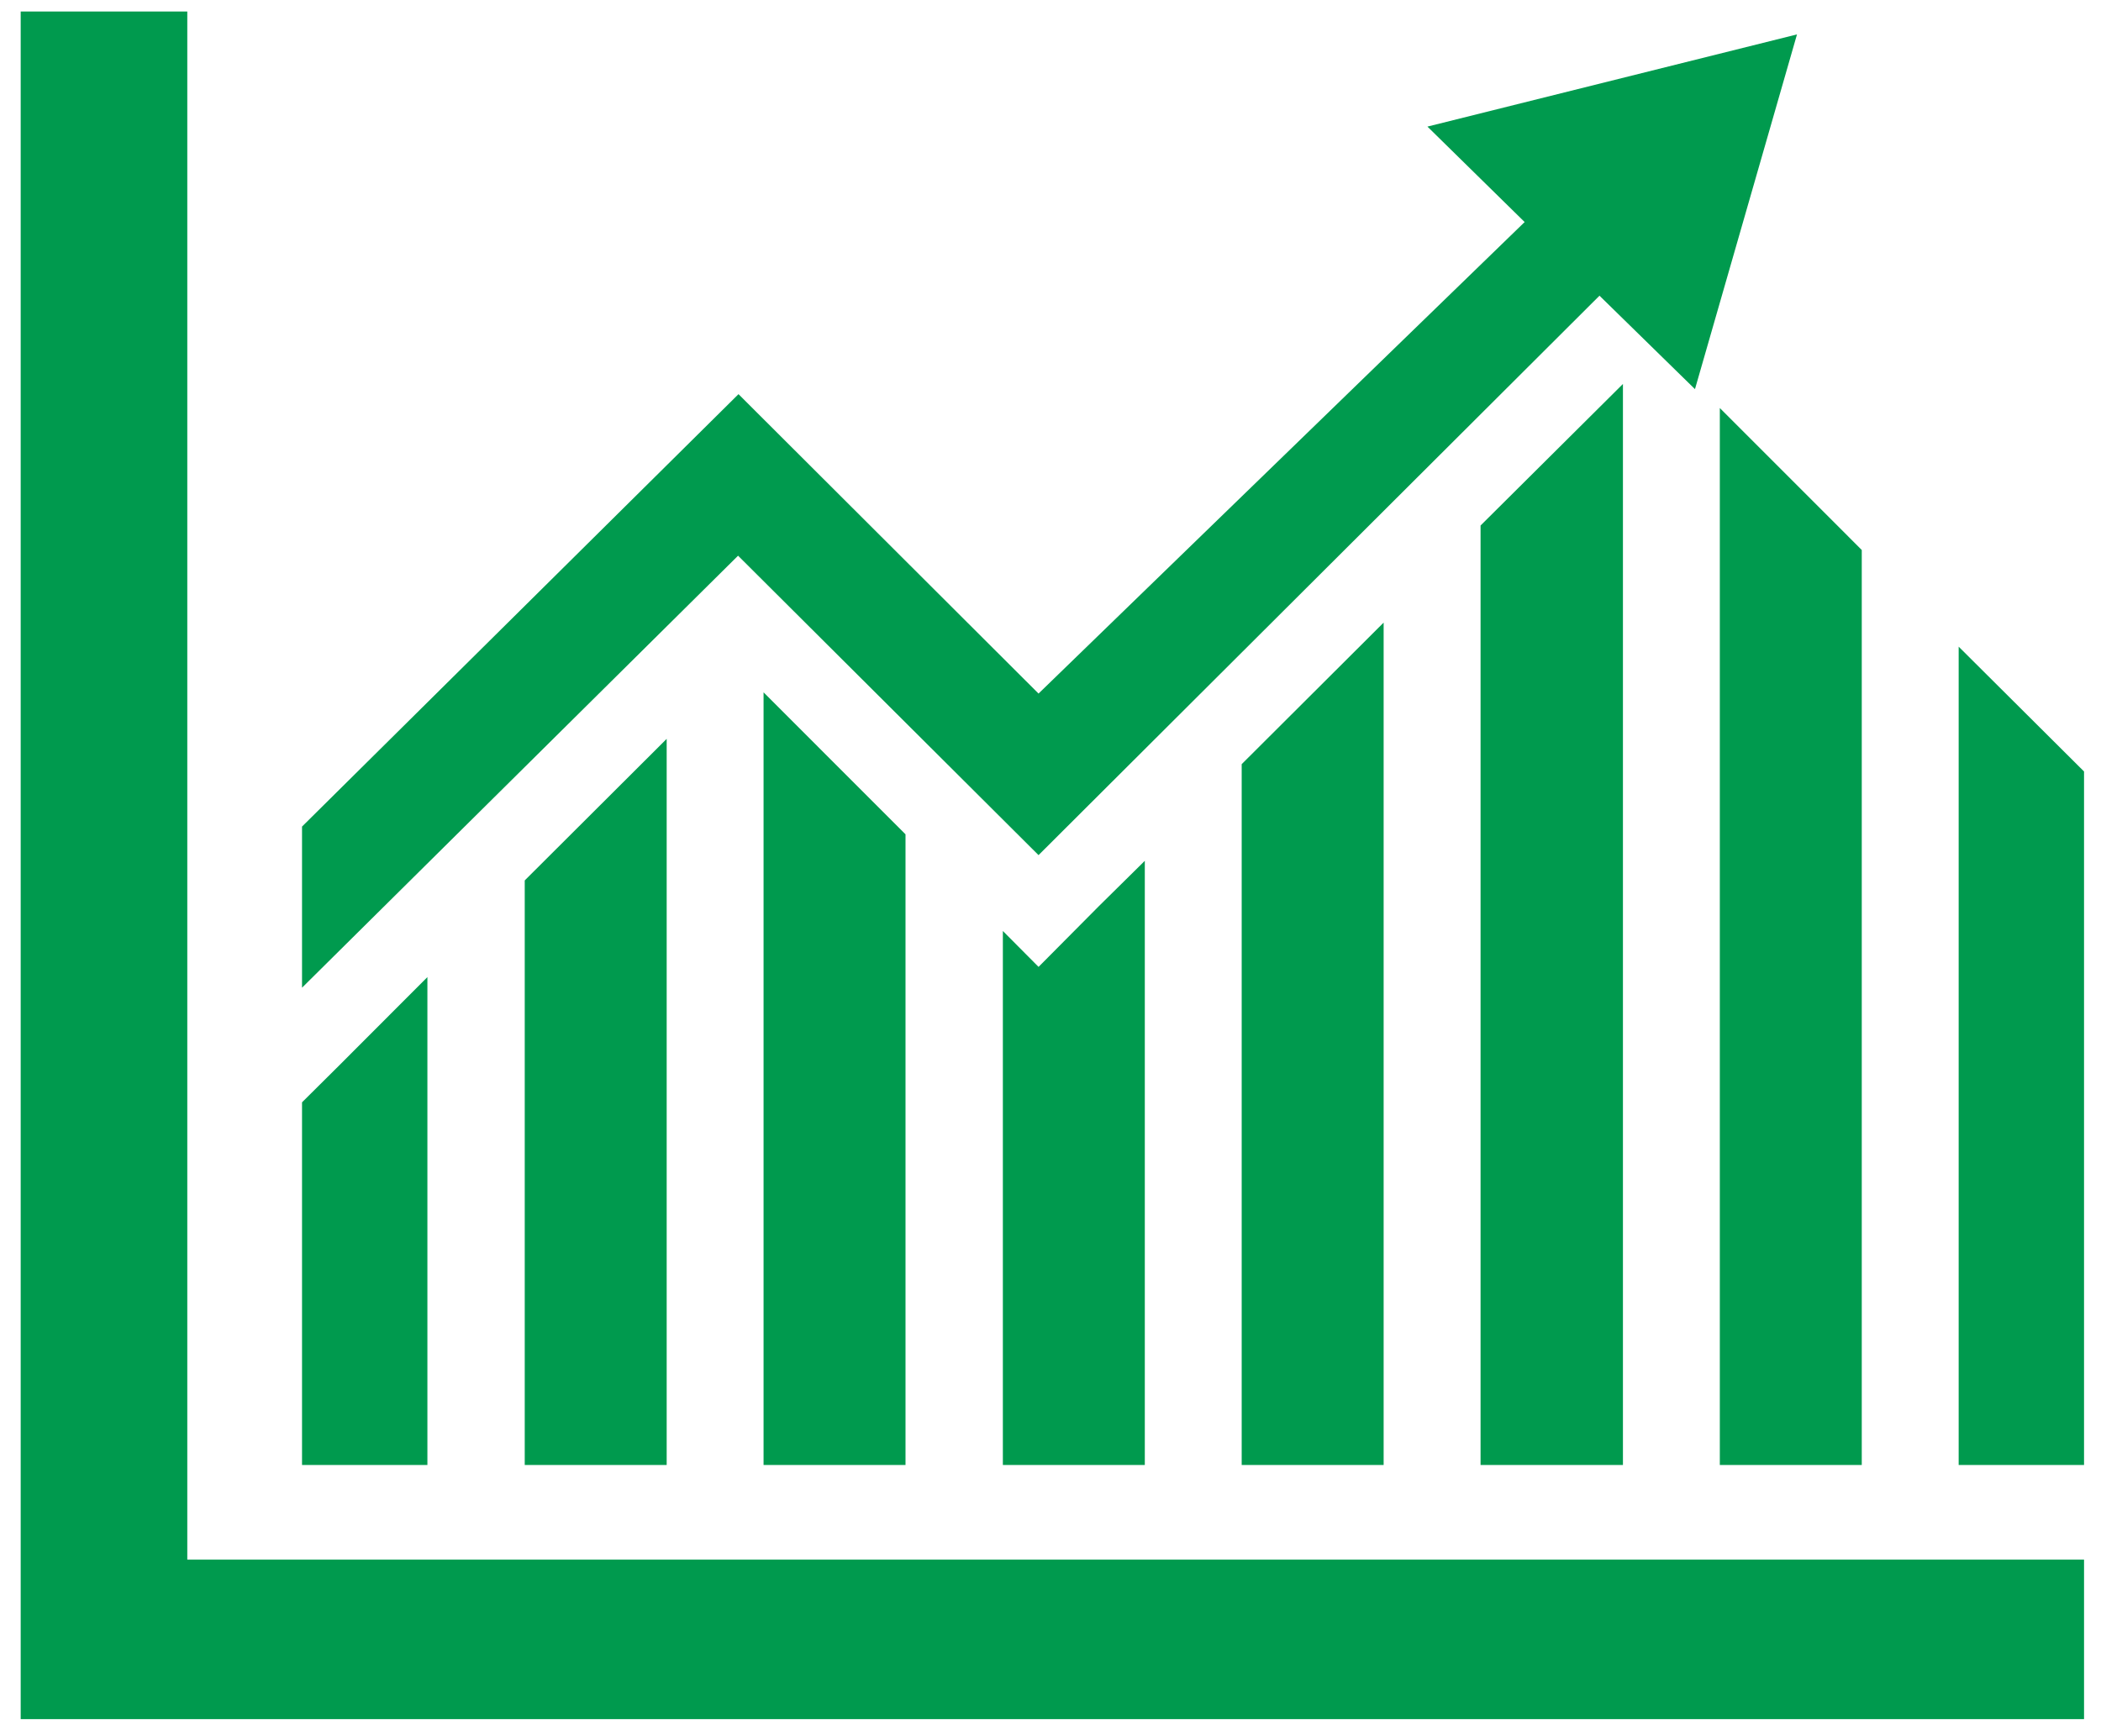 <svg width="98" height="81" viewBox="0 0 98 81" fill="none" xmlns="http://www.w3.org/2000/svg">
<path d="M8.736 0.537H0.965V80.2H97.209V72.759H8.736V0.537Z" fill="#009A4E"/>
<path d="M51.258 42.272L48.443 45.107L46.778 43.432V68.344H53.399V40.159L51.258 42.272Z" fill="#009A4E"/>
<path d="M57.918 35.649V68.344H64.539V29.045L57.918 35.649Z" fill="#009A4E"/>
<path d="M35.616 32.299V68.344H42.237V38.922L35.616 32.299Z" fill="#009A4E"/>
<path d="M80.22 19.035V68.344H86.841V25.658L80.22 19.035Z" fill="#009A4E"/>
<path d="M75.701 17.912L69.06 24.516V68.344H71.736H75.701V17.912Z" fill="#009A4E"/>
<path d="M19.936 45.583L15.793 49.732L14.088 51.425V68.344H19.936V45.583Z" fill="#009A4E"/>
<path d="M91.361 68.344H97.209V35.991L91.361 30.168V68.344Z" fill="#009A4E"/>
<path d="M31.097 34.469L24.476 41.073V68.344H25.15H31.097V34.469Z" fill="#009A4E"/>
<path d="M48.442 32.356L73.811 7.744L77.405 11.004L48.442 39.893L34.427 25.924L14.088 46.078V38.561L34.447 18.388L48.442 32.356Z" fill="#009A4E"/>
<path d="M66.582 5.906L83.82 1.605L79.061 18.154L74.452 13.643L71.257 10.497L66.582 5.906Z" fill="#009A4E"/>
</svg>
